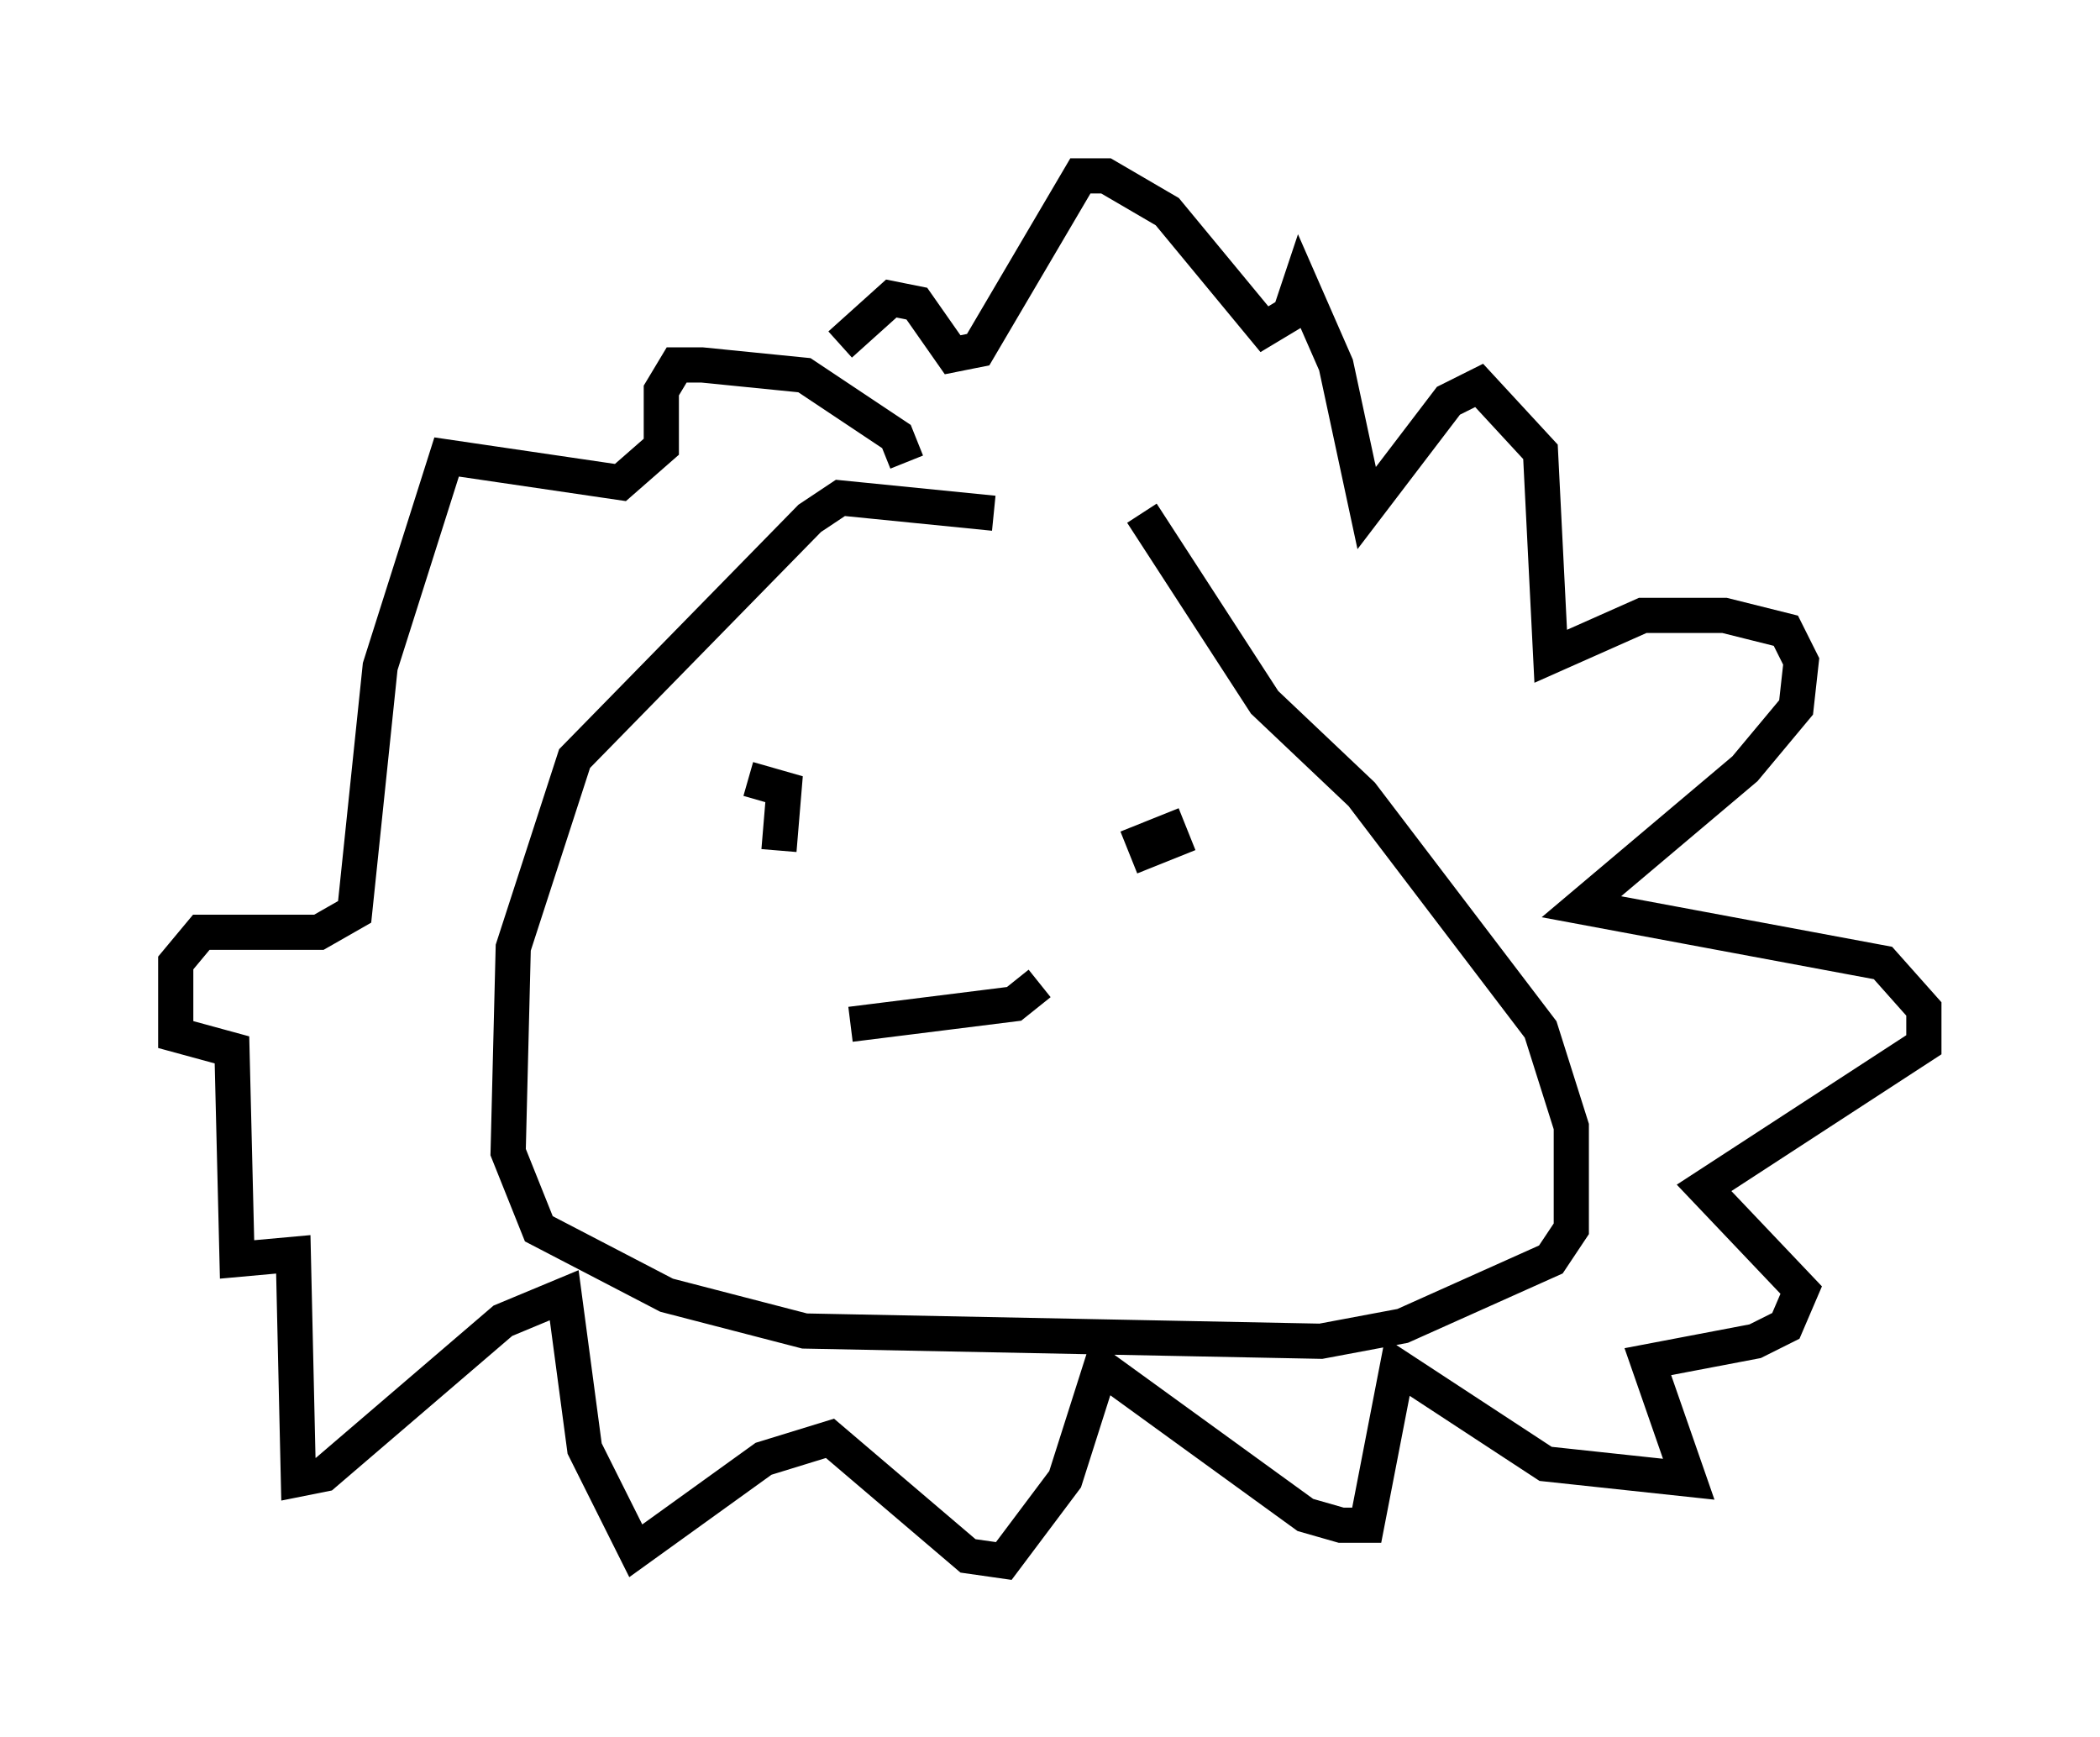 <?xml version="1.0" encoding="utf-8" ?>
<svg baseProfile="full" height="49.363" version="1.1" width="59.676" xmlns="http://www.w3.org/2000/svg" xmlns:ev="http://www.w3.org/2001/xml-events" xmlns:xlink="http://www.w3.org/1999/xlink"><defs /><rect fill="white" height="49.363" width="59.676" x="0" y="0" /><path d="M32.598, 17.782 m-4.358, -3.196 l-4.358, -0.436 -0.872, 0.581 l-6.682, 6.827 -1.743, 5.374 l-0.145, 5.81 0.872, 2.179 l3.631, 1.888 3.922, 1.017 l14.67, 0.291 2.324, -0.436 l4.212, -1.888 0.581, -0.872 l0.0, -2.905 -0.872, -2.76 l-5.084, -6.682 -2.76, -2.615 l-3.486, -5.374 m-9.006, 9.006 l0.0, 0.0 m8.86, -0.145 l0.291, 0.726 0.726, -0.291 l-0.291, -0.726 m-10.894, 1.017 l0.145, -1.743 -1.017, -0.291 m2.905, 6.972 l4.648, -0.581 0.726, -0.581 m-3.777, -14.816 l-0.291, -0.726 -2.615, -1.743 l-2.905, -0.291 -0.726, 0.0 l-0.436, 0.726 0.0, 1.598 l-1.162, 1.017 -4.939, -0.726 l-1.888, 5.955 -0.726, 6.972 l-1.017, 0.581 -3.341, 0.0 l-0.726, 0.872 0.0, 2.034 l1.598, 0.436 0.145, 5.955 l1.598, -0.145 0.145, 6.391 l0.726, -0.145 5.084, -4.358 l1.743, -0.726 0.581, 4.358 l1.453, 2.905 3.631, -2.615 l1.888, -0.581 3.922, 3.341 l1.017, 0.145 1.743, -2.324 l1.017, -3.196 5.81, 4.212 l1.017, 0.291 0.726, 0.0 l0.872, -4.503 4.212, 2.76 l4.067, 0.436 -1.162, -3.341 l3.05, -0.581 0.872, -0.436 l0.436, -1.017 -2.76, -2.905 l6.246, -4.067 0.0, -1.017 l-1.162, -1.307 -8.57, -1.598 l4.648, -3.922 1.453, -1.743 l0.145, -1.307 -0.436, -0.872 l-1.743, -0.436 -2.324, 0.0 l-2.615, 1.162 -0.291, -5.81 l-1.743, -1.888 -0.872, 0.436 l-2.324, 3.05 -0.872, -4.067 l-1.017, -2.324 -0.291, 0.872 l-0.726, 0.436 -2.76, -3.341 l-1.743, -1.017 -0.726, 0.0 l-2.905, 4.939 -0.726, 0.145 l-1.017, -1.453 -0.726, -0.145 l-1.453, 1.307 " fill="none" stroke="black" stroke-width="1" /></svg>